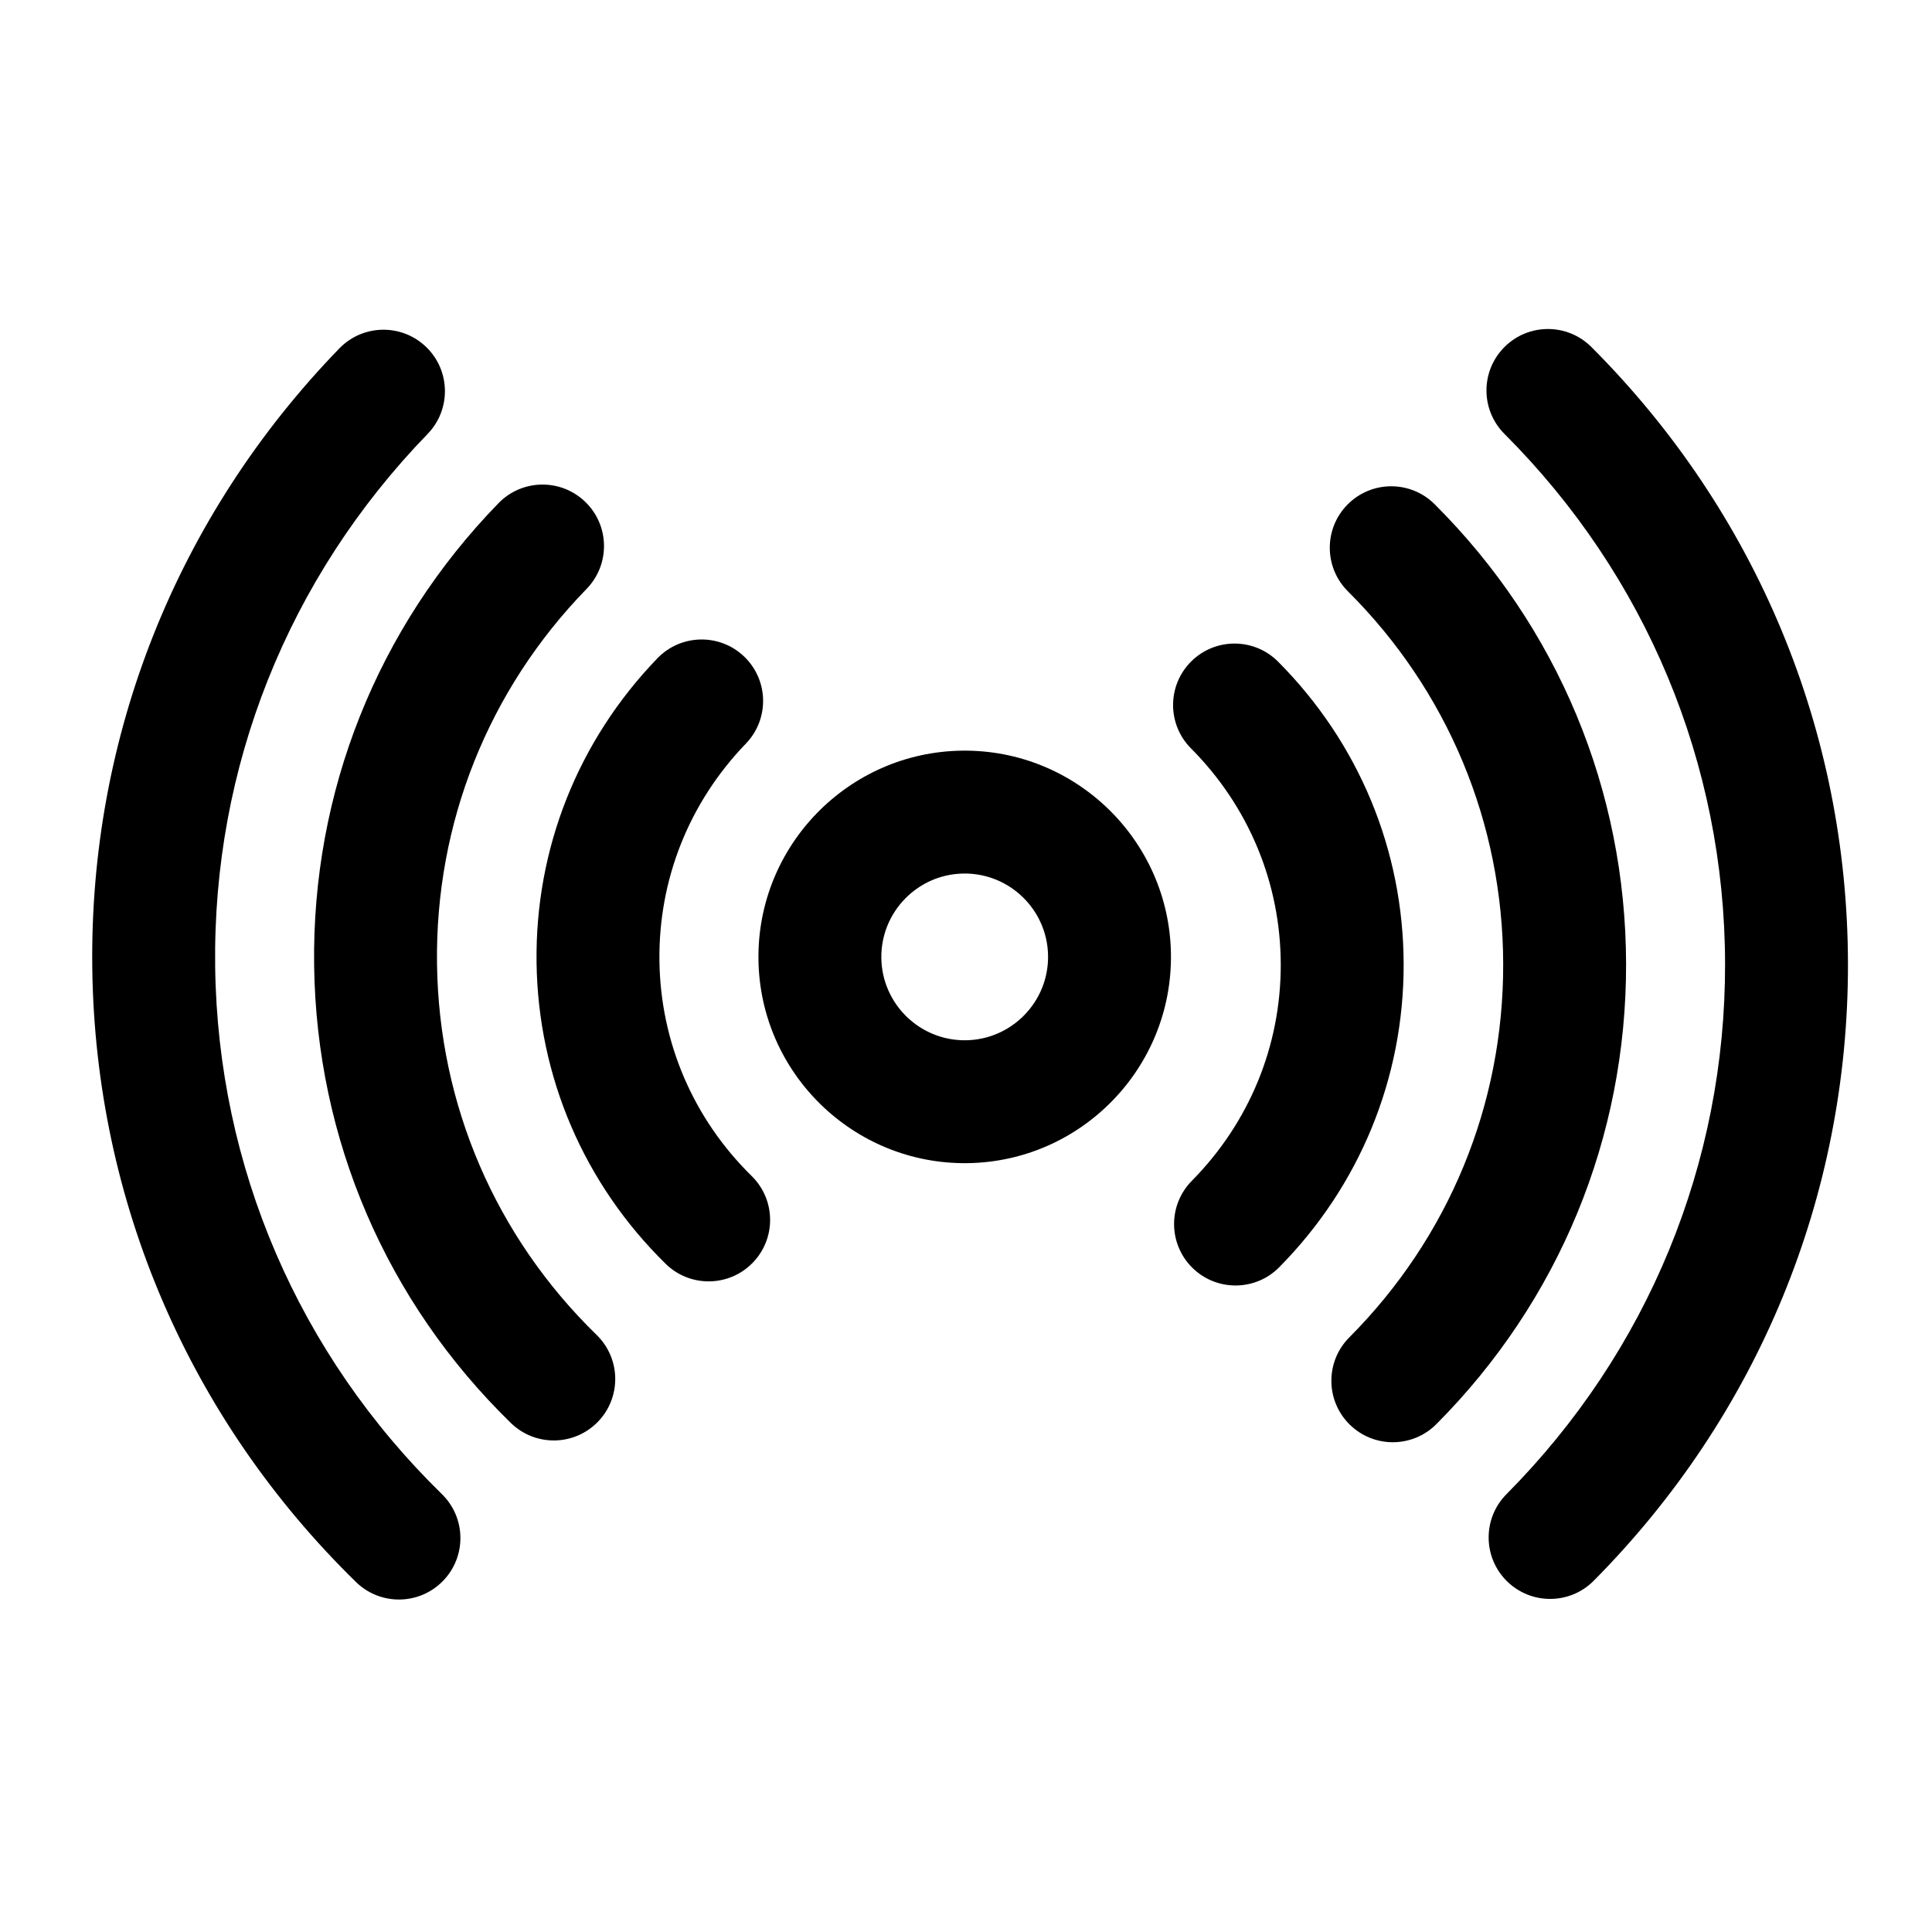 <svg width="300" height="300" viewBox="0 0 300 300" fill="none" xmlns="http://www.w3.org/2000/svg">
<path d="M117.773 149.019C118.011 166.678 132.572 180.851 150.231 180.613C167.89 180.375 182.063 165.814 181.824 148.155C181.586 130.496 167.025 116.323 149.367 116.562C131.708 116.8 117.535 131.36 117.773 149.019ZM162.743 148.413C162.839 155.549 157.11 161.435 149.973 161.532C142.836 161.628 136.951 155.899 136.854 148.762C136.758 141.625 142.487 135.739 149.624 135.643C156.761 135.546 162.647 141.276 162.743 148.413Z" fill="black"/>
<path d="M83.316 149.489C83.555 167.185 90.671 183.788 103.358 196.24C107.116 199.93 113.157 199.873 116.849 196.114C120.545 192.343 120.485 186.312 116.723 182.616C107.657 173.718 102.568 161.859 102.397 149.231C102.227 136.603 106.995 124.611 115.817 115.472C117.637 113.583 118.526 111.142 118.494 108.714C118.461 106.26 117.486 103.819 115.579 101.975C111.787 98.317 105.747 98.424 102.089 102.213C89.743 115.003 83.077 131.792 83.316 149.489Z" fill="black"/>
<path d="M48.778 149.949C49.142 176.913 59.993 202.132 79.335 220.968C83.113 224.644 89.153 224.563 92.83 220.786C96.506 217.009 96.422 210.971 92.651 207.295C76.957 192.019 68.154 171.556 67.859 149.692C67.564 127.828 75.812 107.135 91.088 91.441C92.923 89.552 93.822 87.099 93.789 84.658C93.756 82.217 92.791 79.788 90.903 77.95C87.125 74.273 81.085 74.355 77.408 78.132C58.582 97.483 48.414 122.986 48.778 149.949Z" fill="black"/>
<path d="M52.694 54.1C27.468 80.122 13.843 114.326 14.33 150.414C14.817 186.501 29.36 220.325 55.279 245.657C59.05 249.34 65.09 249.271 68.773 245.5C72.459 241.729 72.387 235.692 68.619 232.009C46.333 210.23 33.83 181.163 33.411 150.156C32.993 119.149 44.708 89.755 66.398 67.383C68.227 65.495 69.119 63.048 69.087 60.613C69.053 58.165 68.086 55.731 66.188 53.893C62.405 50.222 56.364 50.316 52.694 54.1Z" fill="black"/>
<path d="M217.958 149.722C217.924 132.024 211 115.339 198.46 102.741C194.744 99.008 188.703 98.995 184.967 102.71C181.228 106.438 181.218 112.47 184.937 116.209C193.899 125.212 198.851 137.129 198.875 149.758C198.899 162.387 193.992 174.323 185.064 183.359C183.223 185.227 182.305 187.657 182.31 190.086C182.314 192.54 183.26 194.992 185.146 196.858C188.896 200.559 194.937 200.523 198.638 196.776C211.131 184.13 217.992 167.419 217.958 149.722Z" fill="black"/>
<path d="M252.498 149.661C252.447 122.695 241.888 97.352 222.766 78.292C219.032 74.572 212.991 74.584 209.271 78.318C205.551 82.052 205.565 88.09 209.293 91.81C224.809 107.267 233.374 127.831 233.415 149.697C233.457 171.563 224.97 192.159 209.513 207.675C207.656 209.542 206.729 211.985 206.734 214.426C206.739 216.867 207.675 219.307 209.542 221.167C213.276 224.887 219.317 224.875 223.037 221.141C242.087 202.01 252.55 176.626 252.498 149.661Z" fill="black"/>
<path d="M247.473 245.458C272.999 219.729 287.019 185.686 286.951 149.595C286.882 113.504 272.732 79.514 247.109 53.883C243.381 50.157 237.34 50.156 233.614 53.884C229.884 57.612 229.887 63.65 233.611 67.376C255.643 89.412 267.809 118.622 267.868 149.631C267.927 180.641 255.872 209.897 233.924 232.016C232.073 233.883 231.152 236.32 231.157 238.755C231.162 241.203 232.101 243.648 233.978 245.508C237.718 249.222 243.759 249.198 247.473 245.458Z" fill="black"/>
</svg>
